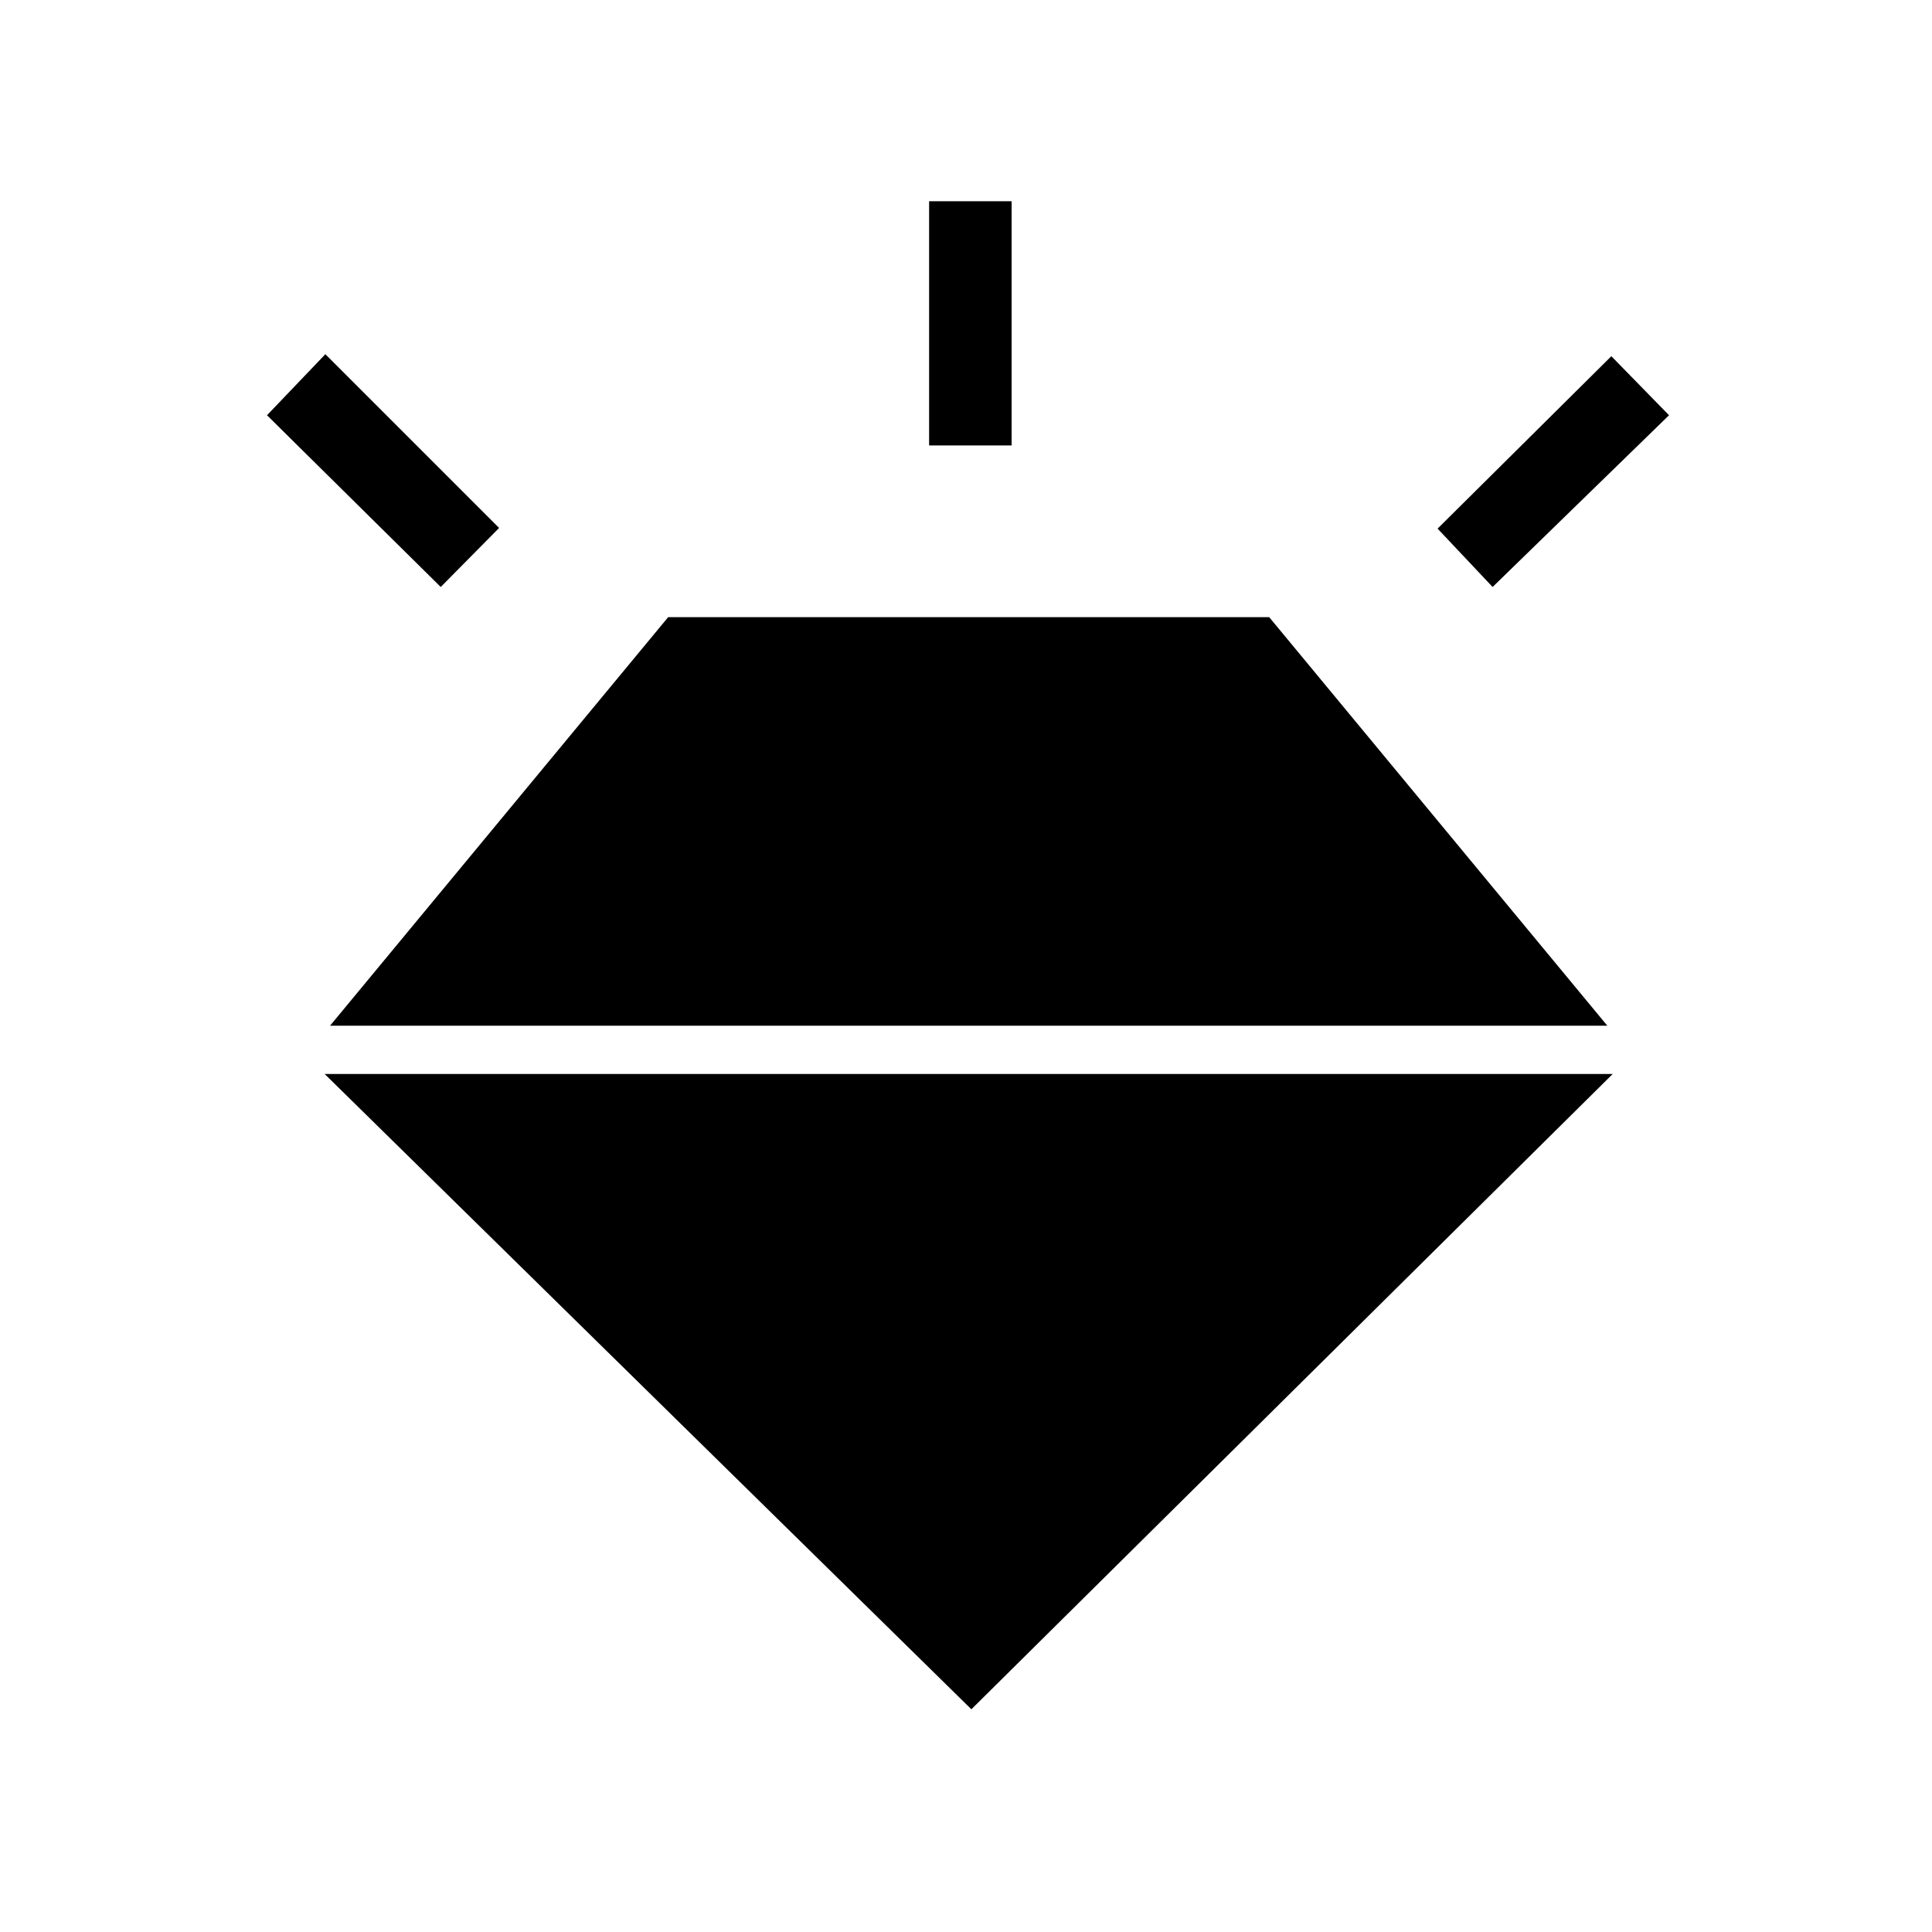 <svg xmlns="http://www.w3.org/2000/svg" height="40" viewBox="0 -960 960 960" width="40"><path d="m219-668.33-86.33-85.34 29-30.33L248-697.67l-29 29.34Zm242.67-70.34V-860h41v121.33h-41Zm280 70.34-27.34-29L800.67-783l28.66 29.33-87.66 85.34Zm-259 557.66L161.33-426.33h640L482.67-110.67ZM332-653.33h298.67l168 203H164l168-203Z"/></svg>